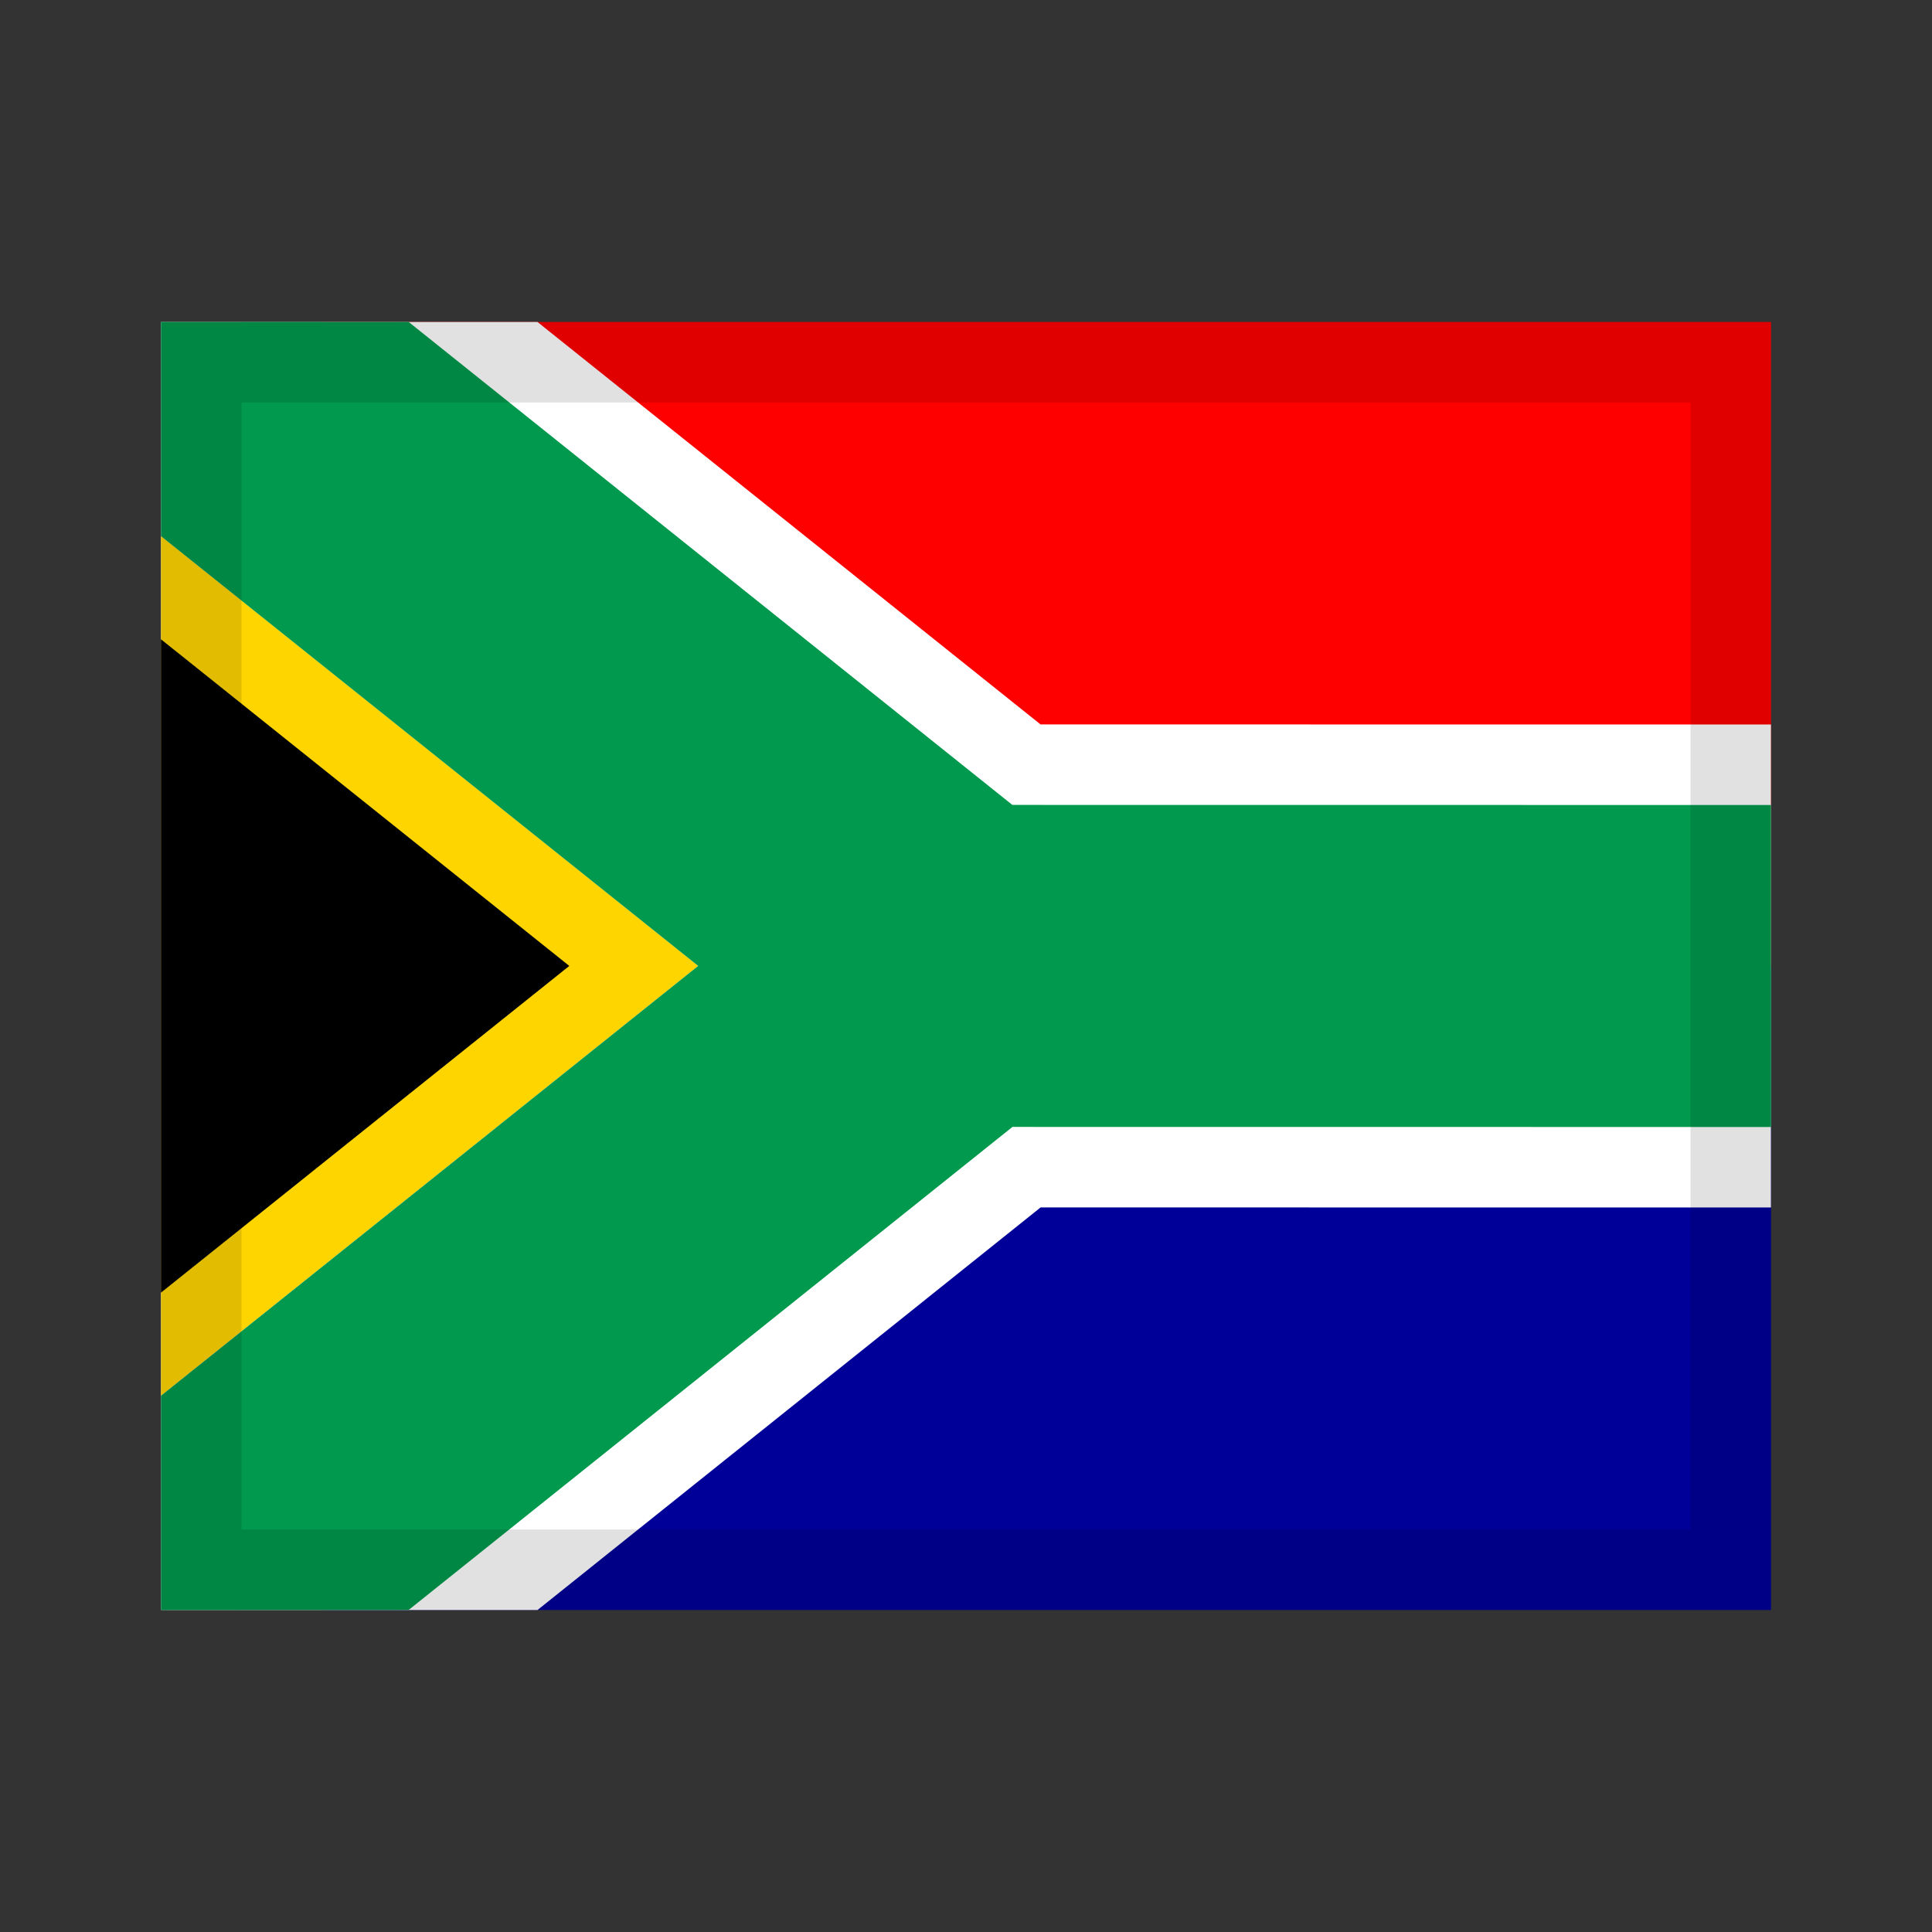 <svg xmlns="http://www.w3.org/2000/svg" width="24" height="24" viewBox="0 0 24 24">
  <rect x="0" y="0" width="24" height="24" fill="#333333" stroke="none"/>
  <g fill="none" fill-rule="evenodd">
    <rect width="18" height="8" x="4" y="4" fill="red"/>
    <rect width="18" height="8" x="4" y="12" fill="#009" transform="matrix(1 0 0 -1 0 32)"/>
    <polygon fill="#FFF" points="6.677 4 12.926 8.999 21.999 9 21.999 15 12.927 14.999 6.677 20 2 20 2 4"/>
    <polygon fill="#FFD500" points="2 6.66 8.673 11.999 2 17.338"/>
    <polygon fill="#000" points="1.999 7.941 7.072 11.999 1.999 16.058"/>
    <path fill="#00994D" d="M5.076,3.999 L12.576,9.999 L22,10 L22,14 L12.577,13.999 L5.077,19.999 L2,20 L2,17.338 L8.673,11.999 L2,6.661 L2,4 L5.076,3.999 Z"/>
    <rect width="19" height="15" x="2.5" y="4.5" stroke="#000" stroke-opacity=".12"/>
  </g>
</svg>
